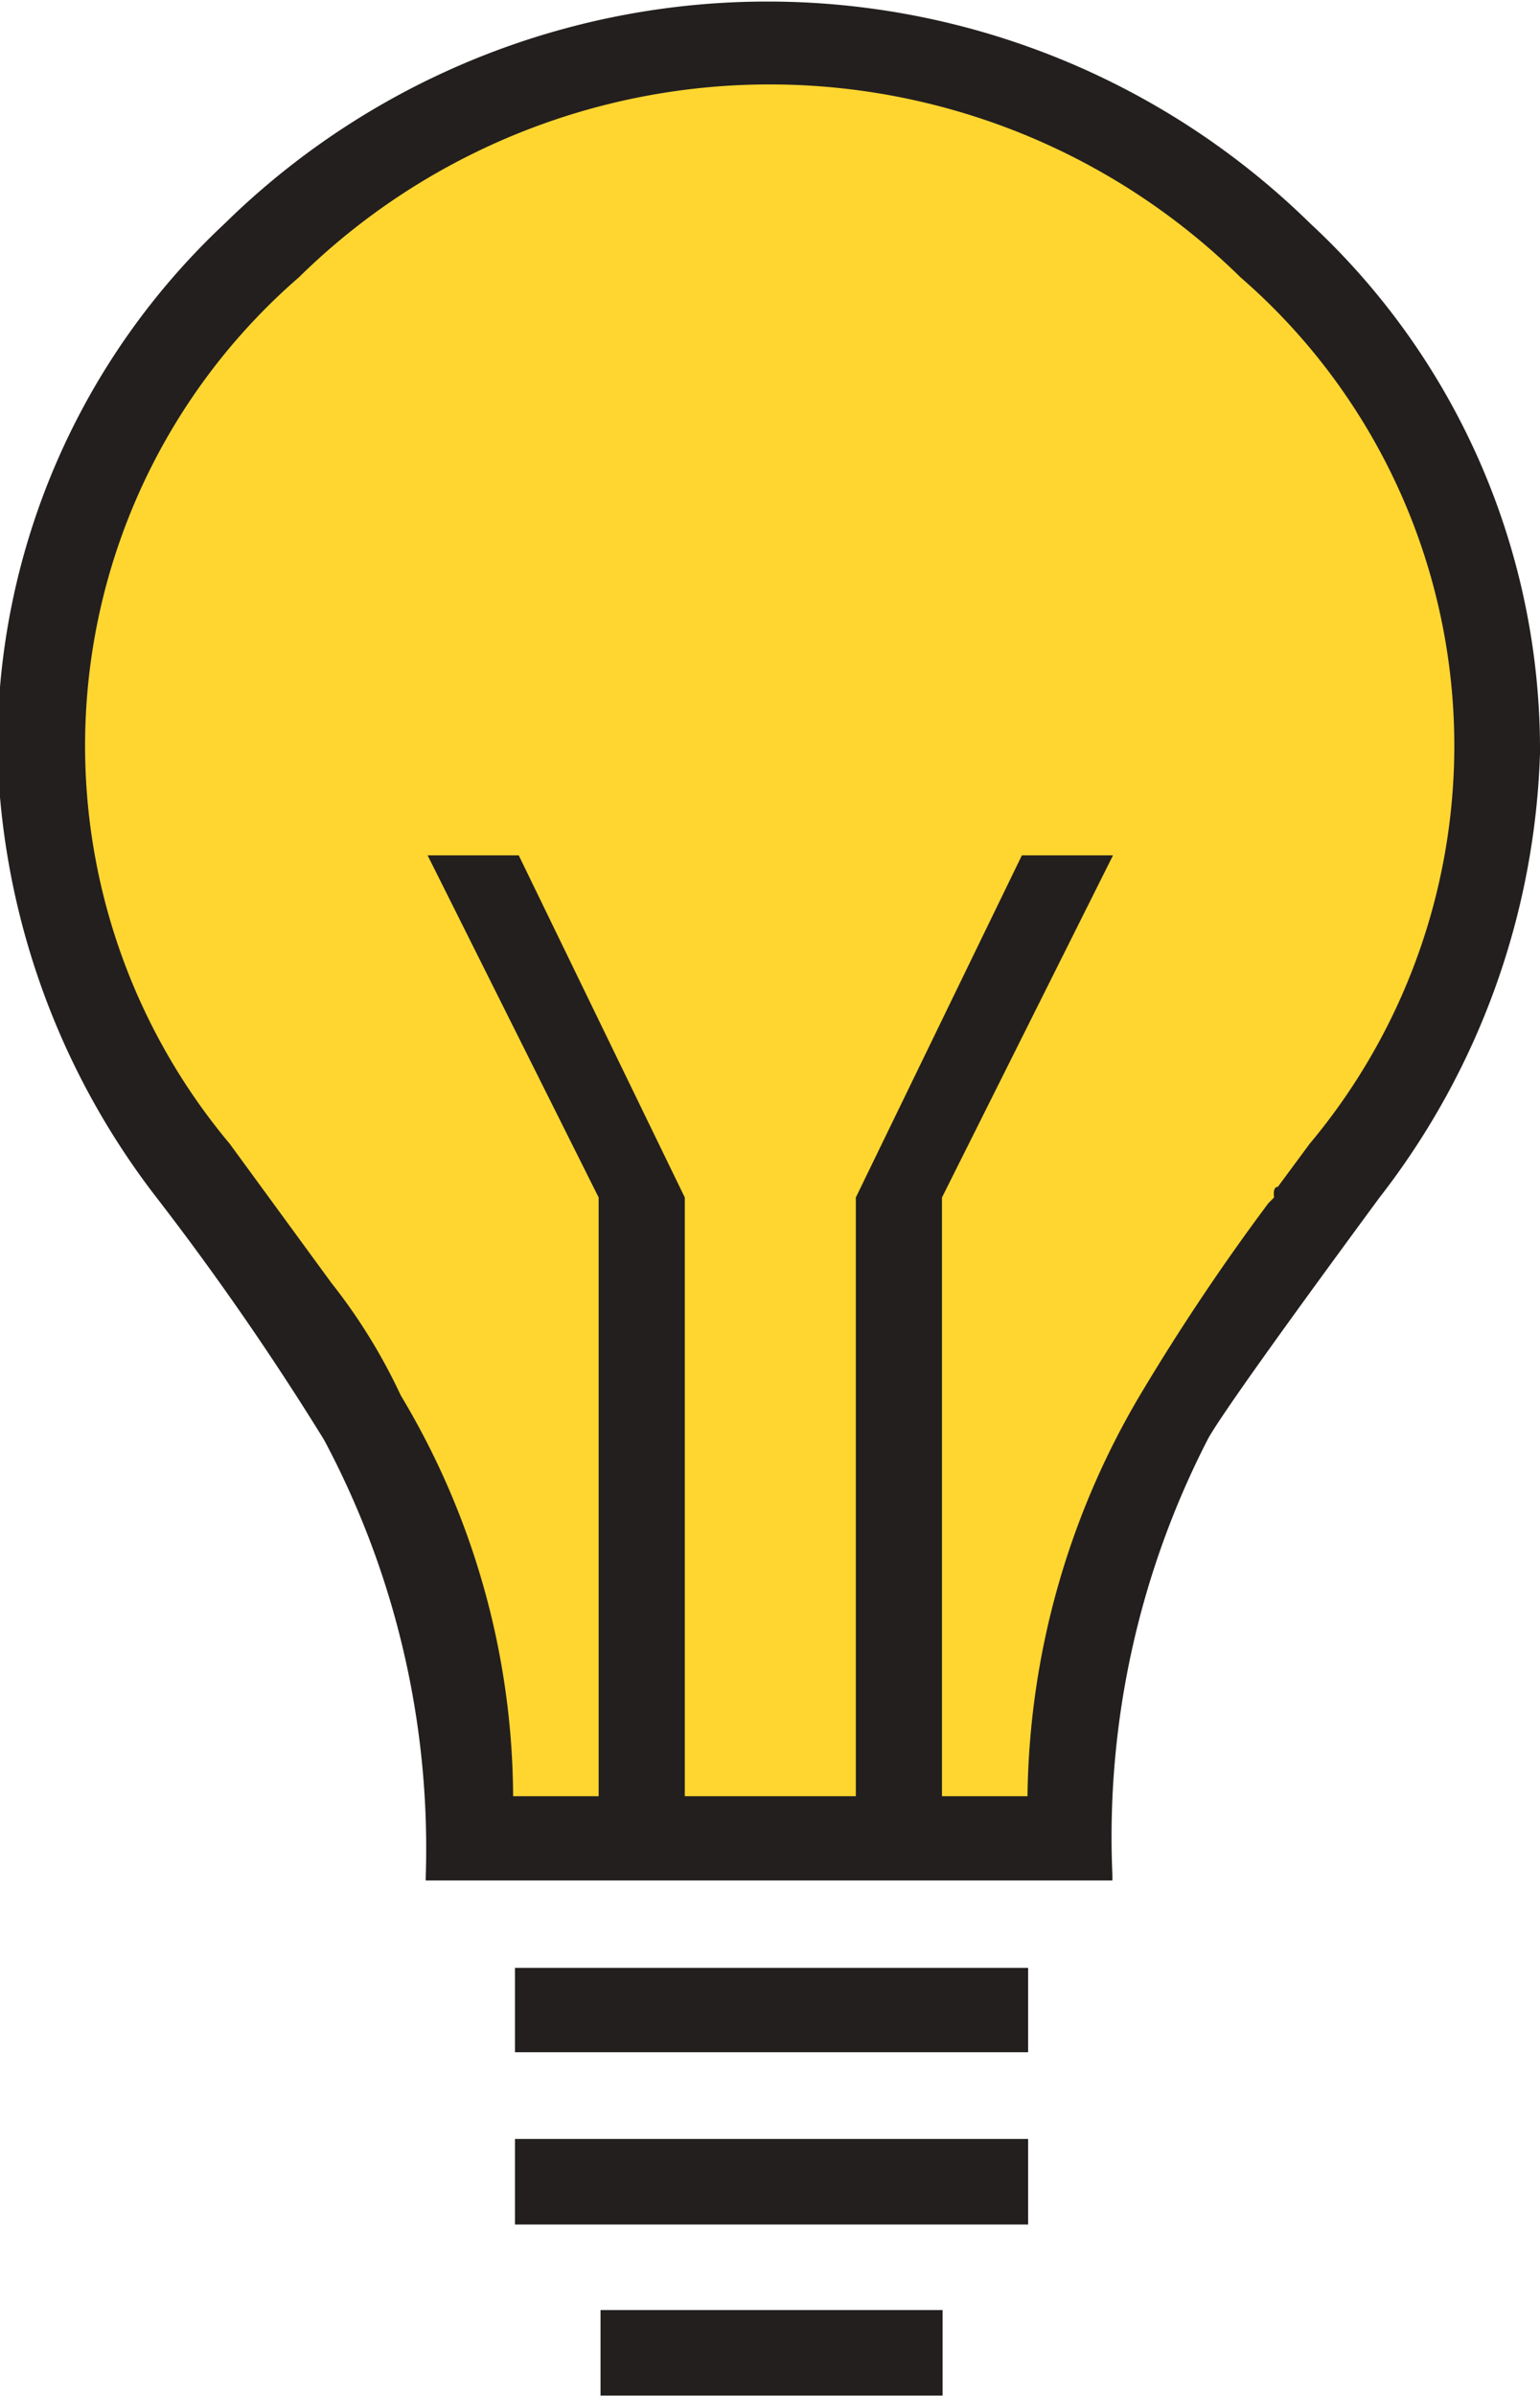 <?xml version="1.0" encoding="utf-8"?>
<svg viewBox="0 0 24.67 38.38" xmlns="http://www.w3.org/2000/svg">
  <defs>
    <style>.cls-1{fill:#231f20;}</style>
  </defs>
  <path style="fill-rule: nonzero; fill: rgb(255, 214, 48); stroke-width: 0px; stroke-linecap: round; stroke-miterlimit: 1; stroke: rgb(255, 214, 48); paint-order: stroke; stroke-opacity: 0;" d="M 12.648 0.733 L 18.298 1.973 L 22.984 7.623 C 22.984 7.623 24.362 12.722 24.362 12.86 C 24.362 12.998 23.535 16.581 23.397 16.581 C 23.259 16.581 19.814 21.267 19.814 21.267 C 19.814 21.267 18.574 23.609 18.574 23.747 C 18.574 23.885 17.471 28.295 17.471 28.295 C 17.471 28.295 17.058 29.535 17.196 29.535 C 17.334 29.535 8.1 29.26 8.1 29.26 L 7.411 26.228 L 6.309 22.92 L 3.828 19.337 L 1.761 15.341 L 0.934 11.482 L 1.899 7.623 C 1.899 7.623 4.241 4.454 4.241 4.316 C 4.241 4.178 7.825 1.698 7.825 1.698 L 12.648 0.733 Z"/>
  <path d="M 18.315 1.544 L 23.054 6.713 L 23.085 6.832 C 23.085 6.832 24.617 12.684 24.617 12.885 C 24.617 13.008 24.397 13.998 24.172 14.916 C 24.059 15.376 23.94 15.837 23.842 16.182 C 23.792 16.356 23.743 16.513 23.703 16.623 C 23.681 16.682 23.653 16.751 23.629 16.796 C 23.614 16.826 23.579 16.881 23.552 16.914 C 23.504 16.972 23.3 17.106 23.152 17.106 C 23.215 17.106 20.271 21.175 19.993 21.559 C 19.842 21.836 18.829 23.751 18.829 23.772 C 18.829 23.971 17.7 28.478 17.7 28.478 C 17.7 28.478 17.603 28.77 17.521 29.065 C 17.481 29.207 17.45 29.333 17.432 29.43 C 17.44 29.452 17.445 29.472 17.448 29.492 C 17.47 29.654 17.314 29.919 17.234 29.973 C 17.195 30 17.125 30.03 17.1 30.038 C 17.061 30.05 17.006 30.057 16.992 30.058 C 16.976 30.06 16.956 30.06 16.951 30.06 C 16.944 30.06 16.935 30.06 16.925 30.059 L 16.925 30.059 C 16.675 30.048 7.84 29.785 7.84 29.785 L 7.453 29.773 L 6.684 26.388 L 5.612 23.171 L 3.154 19.62 L 1.041 15.536 L 0.176 11.498 L 1.194 7.427 L 1.252 7.351 C 1.252 7.351 3.496 4.33 3.496 4.341 C 3.496 3.997 7.295 1.312 7.295 1.312 L 7.378 1.253 L 12.408 0.247 Z M 7.776 2.194 C 7.245 2.552 4.496 4.409 4.496 4.341 C 4.496 4.628 2.486 7.347 2.116 7.862 L 1.202 11.516 L 1.991 15.196 L 4.012 19.104 L 6.516 22.719 L 7.64 26.095 L 8.257 28.797 C 9.719 28.84 14.882 28.994 16.493 29.044 C 16.513 28.962 16.535 28.877 16.558 28.796 C 16.647 28.478 16.722 28.254 16.745 28.181 C 16.821 27.88 17.829 23.849 17.829 23.772 C 17.829 23.517 19.127 21.058 19.127 21.058 L 19.144 21.026 L 19.166 20.996 C 19.166 20.996 22.813 16.106 23.152 16.106 C 23.013 16.106 22.818 16.233 22.782 16.277 C 22.766 16.296 22.744 16.332 22.742 16.335 C 22.746 16.328 22.749 16.32 22.763 16.28 C 22.795 16.194 22.833 16.07 22.88 15.906 C 22.975 15.575 23.089 15.132 23.201 14.678 C 23.423 13.77 23.617 12.9 23.617 12.885 C 23.617 12.81 22.366 8.03 22.149 7.206 L 17.791 2.452 L 12.398 1.269 Z" style="fill: none;"/>
  <path class="cls-1" d="M171.42,73.2a12.22,12.22,0,0,1-2.57,7.11q-2.4,3.26-2.74,3.85a13.92,13.92,0,0,0-1.54,7v0.09h-11V91.19a13.89,13.89,0,0,0-1.63-7,45.25,45.25,0,0,0-2.66-3.85,12.22,12.22,0,0,1-2.57-7.11,11.49,11.49,0,0,1,3.64-8.52,12.41,12.41,0,0,1,17.39,0A11.49,11.49,0,0,1,171.42,73.2Zm-4.2,6.94,0.51-.69a9.93,9.93,0,0,0-1.11-13.88,10.75,10.75,0,0,0-15.08,0,9.93,9.93,0,0,0-1.11,13.88l1.63,2.23a9.09,9.09,0,0,1,1.11,1.8,12.57,12.57,0,0,1,1.8,6.42h1.37V80.31l-2.74-5.48h1.46l2.66,5.48v9.59h2.74V80.31l2.66-5.48h1.46l-2.74,5.48v9.59h1.37a12.89,12.89,0,0,1,1.8-6.42,35.57,35.57,0,0,1,2.06-3.08l0.09-.09Q167.14,80.14,167.22,80.14ZM155,94V92.65h8.22V94H155Zm0,2.74V95.39h8.22v1.37H155Zm1.37,2.74V98.13h5.48V99.5h-5.48Z" transform="matrix(1, 0, 0, 1, -146.75, -61.13)" style="fill: rgb(35, 31, 31);"/>
</svg>